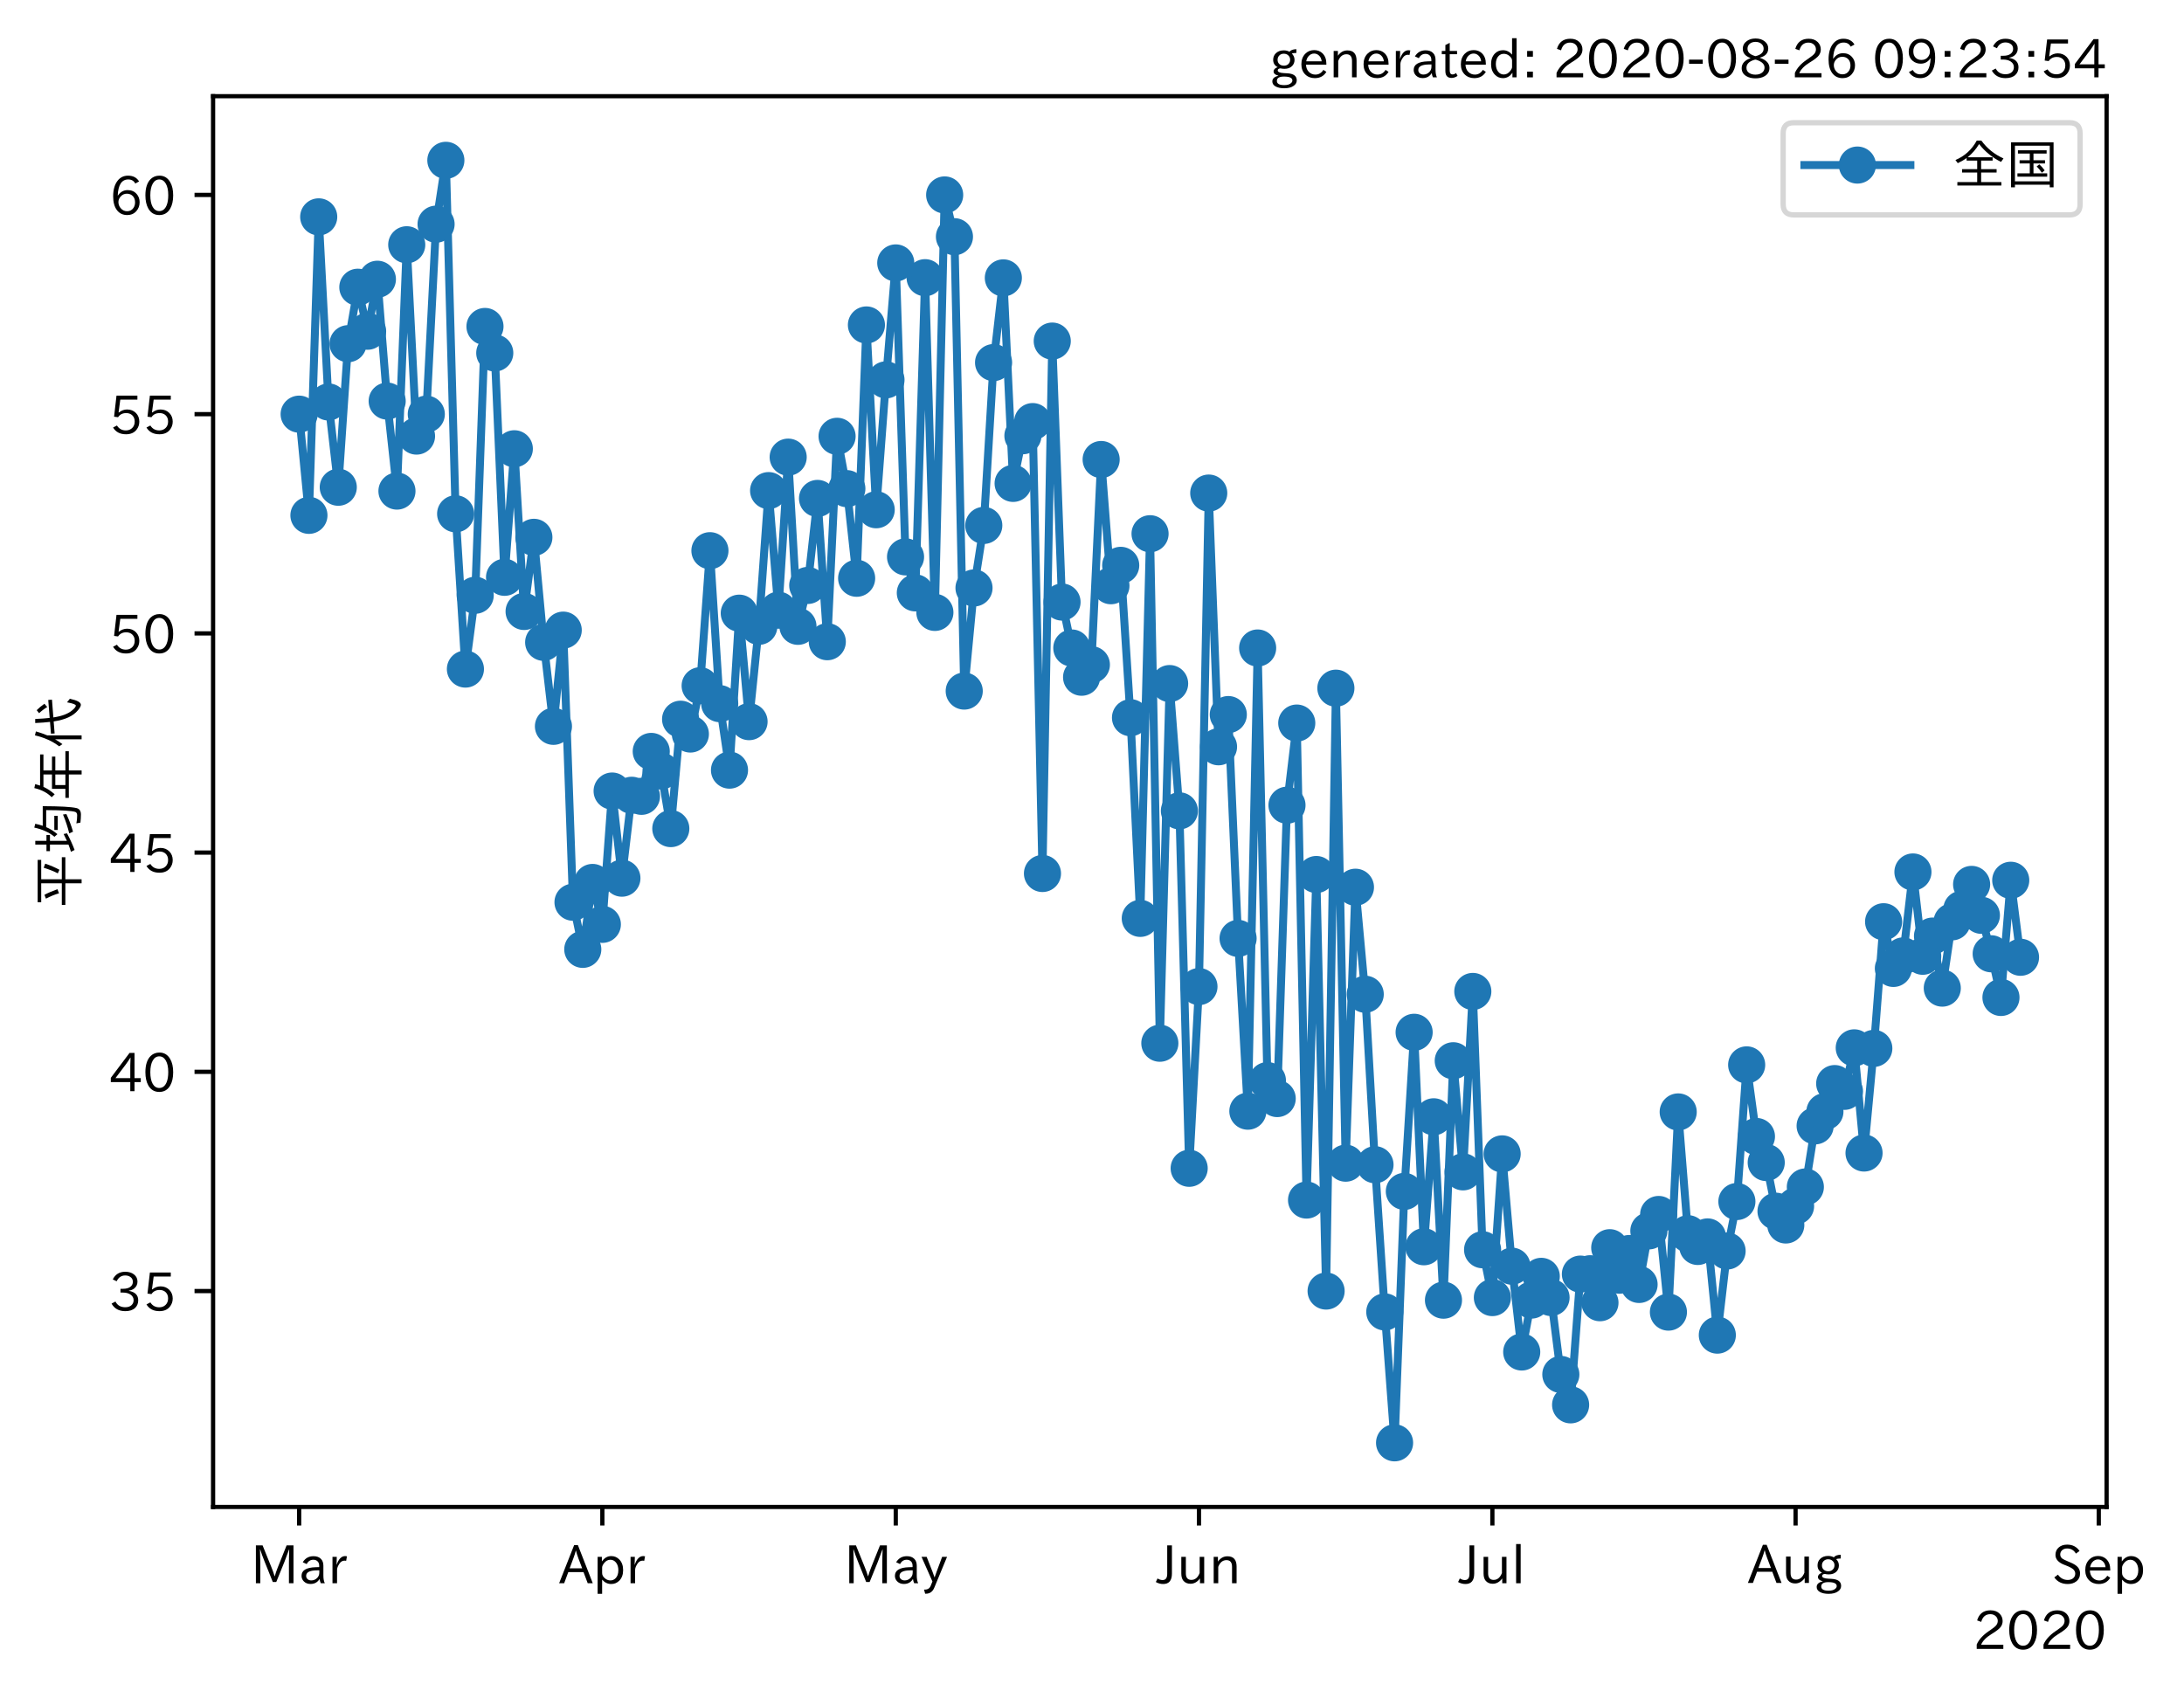 <?xml version="1.0" encoding="utf-8" standalone="no"?>
<!DOCTYPE svg PUBLIC "-//W3C//DTD SVG 1.1//EN"
  "http://www.w3.org/Graphics/SVG/1.1/DTD/svg11.dtd">
<!-- Created with matplotlib (https://matplotlib.org/) -->
<svg height="320.24pt" version="1.1" viewBox="0 0 411.907 320.24" width="411.907pt" xmlns="http://www.w3.org/2000/svg" xmlns:xlink="http://www.w3.org/1999/xlink">
 <defs>
  <style type="text/css">*{stroke-linecap:butt;stroke-linejoin:round;}</style>
 </defs>
 <g id="figure_1">
  <g id="patch_1">
   <path d="M 0 320.24 
L 411.907 320.24 
L 411.907 0 
L 0 0 
z
" style="fill:#ffffff;"/>
  </g>
  <g id="axes_1">
   <g id="patch_2">
    <path d="M 40.188 284.259 
L 397.308 284.259 
L 397.308 18.147 
L 40.188 18.147 
z
" style="fill:#ffffff;"/>
   </g>
   <g id="matplotlib.axis_1">
    <g id="xtick_1">
     <g id="line2d_1">
      <defs>
       <path d="M 0 0 
L 0 3.5 
" id="mf3ee71d06f" style="stroke:#000000;stroke-width:0.8;"/>
      </defs>
      <g>
       <use style="stroke:#000000;stroke-width:0.8;" x="56.42" xlink:href="#mf3ee71d06f" y="284.259"/>
      </g>
     </g>
     <g id="text_1">
      <!-- Mar -->
      <g transform="translate(47.311 298.749)scale(0.1 -0.1)">
       <defs>
        <path d="M 80.422 0.984 
L 71.828 0.984 
L 71.828 39.594 
Q 71.828 51.266 72.406 64.594 
L 72.016 64.594 
Q 68.062 53.266 63.531 41.797 
L 47.906 3.266 
L 41.406 3.266 
L 25.641 42.578 
Q 20.75 54.781 17.625 64.703 
L 17.234 64.703 
Q 17.828 48.922 17.828 39.891 
L 17.828 0.984 
L 9.516 0.984 
L 9.516 72.406 
L 22.125 72.406 
L 39.109 30.375 
Q 42.141 23 44.828 14.156 
L 45.125 14.156 
Q 47.312 22.125 50.531 30.172 
L 67.438 72.406 
L 80.422 72.406 
z
" id="IPAexGothic-77"/>
        <path d="M 49.312 0.984 
L 41.75 0.984 
Q 39.984 4.734 39.547 8.688 
L 39.203 8.688 
Q 33.547 -0.391 22.312 -0.391 
Q 14.594 -0.391 9.719 4.5 
Q 5.422 8.797 5.422 14.984 
Q 5.422 30.422 32.031 31.203 
L 38.719 31.391 
L 38.719 33.984 
Q 38.719 39.203 35.75 42.188 
Q 32.625 45.312 27.734 45.312 
Q 19.344 45.312 15.141 37.156 
L 7.719 40.578 
Q 14.656 52 27.938 52 
Q 37.109 52 42.047 46.875 
Q 46.625 42.281 46.625 33.891 
L 46.625 15.578 
Q 46.625 6.25 49.312 0.984 
z
M 38.922 25.391 
L 33.453 25.297 
Q 14.109 24.859 14.109 14.891 
Q 14.109 11.375 16.406 9.078 
Q 19.234 6.297 23.828 6.297 
Q 30.219 6.297 34.906 10.984 
Q 38.922 15.141 38.922 21 
z
" id="IPAexGothic-97"/>
        <path d="M 36.078 51.812 
L 34.578 43.266 
Q 32.906 43.609 31.594 43.609 
Q 25.828 43.609 22.078 38.188 
Q 17.391 31.344 17.391 26.172 
L 17.391 0.984 
L 8.797 0.984 
L 8.797 50.781 
L 16.891 50.781 
L 16.5 35.984 
L 16.703 35.984 
Q 22.219 52.203 32.766 52.203 
Q 34.469 52.203 36.078 51.812 
z
" id="IPAexGothic-114"/>
       </defs>
       <use xlink:href="#IPAexGothic-77"/>
       <use x="90.186" xlink:href="#IPAexGothic-97"/>
       <use x="145.166" xlink:href="#IPAexGothic-114"/>
      </g>
     </g>
    </g>
    <g id="xtick_2">
     <g id="line2d_2">
      <g>
       <use style="stroke:#000000;stroke-width:0.8;" x="113.604" xlink:href="#mf3ee71d06f" y="284.259"/>
      </g>
     </g>
     <g id="text_2">
      <!-- Apr -->
      <g transform="translate(105.462 298.749)scale(0.1 -0.1)">
       <defs>
        <path d="M 63.375 0.984 
L 53.812 0.984 
L 45.906 22.016 
L 17.188 22.016 
L 9.422 0.984 
L -0.094 0.984 
L 28.219 72.906 
L 35.297 72.906 
z
M 43.406 29.109 
L 36.188 48.094 
Q 33.203 56.062 31.688 62.5 
L 31.391 62.5 
Q 29.641 55.672 26.812 48.094 
L 19.734 29.109 
z
" id="IPAexGothic-65"/>
        <path d="M 16.797 42 
Q 23.828 52.203 34.469 52.203 
Q 43.266 52.203 49.562 45.906 
Q 56.891 38.578 56.891 25.688 
Q 56.891 13.141 49.656 5.812 
Q 43.359 -0.484 34.375 -0.484 
Q 24.516 -0.484 17.281 7.766 
L 17.281 -19 
L 8.797 -19 
L 8.797 50.781 
L 16.797 50.781 
z
M 17.281 30.469 
L 17.281 20.172 
Q 17.281 14.016 23.688 9.375 
Q 27.984 6.297 32.906 6.297 
Q 38.578 6.297 42.578 10.297 
Q 47.906 15.578 47.906 25.484 
Q 47.906 34.375 43.5 39.984 
Q 39.109 45.312 32.812 45.312 
Q 25.875 45.312 20.906 38.812 
Q 17.281 34.125 17.281 30.469 
z
" id="IPAexGothic-112"/>
       </defs>
       <use xlink:href="#IPAexGothic-65"/>
       <use x="63.721" xlink:href="#IPAexGothic-112"/>
       <use x="125.83" xlink:href="#IPAexGothic-114"/>
      </g>
     </g>
    </g>
    <g id="xtick_3">
     <g id="line2d_3">
      <g>
       <use style="stroke:#000000;stroke-width:0.8;" x="168.943" xlink:href="#mf3ee71d06f" y="284.259"/>
      </g>
     </g>
     <g id="text_3">
      <!-- May -->
      <g transform="translate(159.223 298.749)scale(0.1 -0.1)">
       <defs>
        <path d="M 48.781 50.781 
L 24.609 -7.625 
Q 19.969 -18.797 8.594 -18.797 
L 7.469 -18.797 
L 5.375 -10.984 
L 6.984 -10.984 
Q 15.141 -10.984 17.969 -3.719 
L 21.188 4.297 
L 0.594 50.781 
L 10.297 50.781 
L 21.297 22.797 
Q 23.875 16.016 25.094 12.203 
L 25.391 12.203 
Q 27.344 18.266 29.109 22.797 
L 39.5 50.781 
z
" id="IPAexGothic-121"/>
       </defs>
       <use xlink:href="#IPAexGothic-77"/>
       <use x="90.186" xlink:href="#IPAexGothic-97"/>
       <use x="145.166" xlink:href="#IPAexGothic-121"/>
      </g>
     </g>
    </g>
    <g id="xtick_4">
     <g id="line2d_4">
      <g>
       <use style="stroke:#000000;stroke-width:0.8;" x="226.126" xlink:href="#mf3ee71d06f" y="284.259"/>
      </g>
     </g>
     <g id="text_4">
      <!-- Jun -->
      <g transform="translate(218.186 298.749)scale(0.1 -0.1)">
       <defs>
        <path d="M 28.422 72.406 
L 28.422 19.281 
Q 28.422 -0.484 11.922 -0.484 
Q 4.734 -0.484 -1.953 3.266 
L 1.312 10.062 
Q 5.906 6.984 10.844 6.984 
Q 19.531 6.984 19.531 18.797 
L 19.531 72.406 
z
" id="IPAexGothic-74"/>
        <path d="M 51.312 0.984 
L 43.312 0.984 
L 43.312 10.062 
Q 35.938 0 25.391 0 
Q 16.75 0 11.922 5.859 
Q 8.109 10.594 8.109 19.391 
L 8.109 50.781 
L 16.703 50.781 
L 16.703 19.672 
Q 16.703 7.281 27.094 7.281 
Q 37.594 7.281 42.719 20.172 
L 42.719 50.781 
L 51.312 50.781 
z
" id="IPAexGothic-117"/>
        <path d="M 52 0.984 
L 43.406 0.984 
L 43.406 31.891 
Q 43.406 44.578 32.906 44.578 
Q 22.312 44.578 17.391 31.891 
L 17.391 0.984 
L 8.797 0.984 
L 8.797 50.781 
L 16.797 50.781 
L 16.797 41.797 
Q 23.828 51.812 34.719 51.812 
Q 52 51.812 52 32.375 
z
" id="IPAexGothic-110"/>
       </defs>
       <use xlink:href="#IPAexGothic-74"/>
       <use x="37.988" xlink:href="#IPAexGothic-117"/>
       <use x="98.389" xlink:href="#IPAexGothic-110"/>
      </g>
     </g>
    </g>
    <g id="xtick_5">
     <g id="line2d_5">
      <g>
       <use style="stroke:#000000;stroke-width:0.8;" x="281.465" xlink:href="#mf3ee71d06f" y="284.259"/>
      </g>
     </g>
     <g id="text_5">
      <!-- Jul -->
      <g transform="translate(275.195 298.749)scale(0.1 -0.1)">
       <defs>
        <path d="M 17.672 0.984 
L 9.078 0.984 
L 9.078 74.906 
L 17.672 74.906 
z
" id="IPAexGothic-108"/>
       </defs>
       <use xlink:href="#IPAexGothic-74"/>
       <use x="37.988" xlink:href="#IPAexGothic-117"/>
       <use x="98.389" xlink:href="#IPAexGothic-108"/>
      </g>
     </g>
    </g>
    <g id="xtick_6">
     <g id="line2d_6">
      <g>
       <use style="stroke:#000000;stroke-width:0.8;" x="338.648" xlink:href="#mf3ee71d06f" y="284.259"/>
      </g>
     </g>
     <g id="text_6">
      <!-- Aug -->
      <g transform="translate(329.666 298.691)scale(0.1 -0.1)">
       <defs>
        <path d="M 20.797 17.969 
Q 15.719 17.531 15.719 14.062 
Q 15.719 9.578 27.547 8.984 
L 33.297 8.688 
Q 51.609 7.766 51.609 -4.594 
Q 51.609 -10.938 45.703 -14.984 
Q 39.359 -19.578 28.031 -19.578 
Q 17.781 -19.578 11.531 -16.062 
Q 5.516 -12.641 5.516 -6.688 
Q 5.516 1.312 16.797 3.859 
L 16.797 4.203 
Q 7.906 6.453 7.906 12.156 
Q 7.906 17.438 15.531 20.266 
Q 7.125 24.609 7.125 34.078 
Q 7.125 41.406 12.016 46.297 
Q 17.625 51.906 27.156 51.906 
Q 33.203 51.906 37.844 49.266 
Q 41.406 53.953 50.922 54.109 
L 50.922 47.078 
Q 44.344 46.922 42.234 45.906 
Q 47.406 40.828 47.406 33.891 
Q 47.406 27 42.719 22.266 
Q 37.5 17.094 28.328 17.094 
Q 24.422 17.094 20.797 17.969 
z
M 27.094 45.609 
Q 22.016 45.609 18.703 42.281 
Q 15.438 39.016 15.438 34.078 
Q 15.438 29.25 18.5 26.312 
Q 21.828 23 27.438 23 
Q 32.719 23 35.891 26.219 
Q 39.109 29.391 39.109 34.422 
Q 39.109 39.016 35.891 42.188 
Q 32.516 45.609 27.094 45.609 
z
M 27.391 2.484 
Q 14.109 2.484 14.109 -5.719 
Q 14.109 -13.672 28.125 -13.672 
Q 37.156 -13.672 41.219 -9.469 
Q 43.312 -7.516 43.312 -4.891 
Q 43.312 2.484 27.391 2.484 
z
" id="IPAexGothic-103"/>
       </defs>
       <use xlink:href="#IPAexGothic-65"/>
       <use x="63.721" xlink:href="#IPAexGothic-117"/>
       <use x="124.121" xlink:href="#IPAexGothic-103"/>
      </g>
     </g>
    </g>
    <g id="xtick_7">
     <g id="line2d_7">
      <g>
       <use style="stroke:#000000;stroke-width:0.8;" x="395.832" xlink:href="#mf3ee71d06f" y="284.259"/>
      </g>
     </g>
     <g id="text_7">
      <!-- Sep -->
      <g transform="translate(386.957 298.749)scale(0.1 -0.1)">
       <defs>
        <path d="M 45.609 56.891 
Q 40.047 66.547 28.953 66.547 
Q 22.703 66.547 18.953 62.641 
Q 16.062 59.422 16.062 55.219 
Q 16.062 50.594 19.781 47.609 
Q 22.562 45.516 31 42 
L 34.375 40.578 
Q 45.703 36.031 49.859 30.516 
Q 53.469 25.688 53.469 19.672 
Q 53.469 10.062 46.391 4.5 
Q 39.984 -0.484 30.172 -0.484 
Q 13.766 -0.484 4.891 11.969 
L 11.766 17.188 
Q 18.797 7.172 30.281 7.172 
Q 35.75 7.172 39.594 9.766 
Q 44.391 13.234 44.391 19 
Q 44.391 23.484 40.875 27 
Q 37.109 30.609 27 34.469 
L 24.078 35.594 
Q 7.078 42.094 7.078 54.391 
Q 7.078 62.594 12.594 67.922 
Q 18.797 73.828 29.109 73.828 
Q 44.391 73.828 52.484 61.812 
z
" id="IPAexGothic-83"/>
        <path d="M 13.484 24.906 
Q 13.922 16.266 18.891 11.281 
Q 23.969 6.203 31.203 6.203 
Q 40.719 6.203 46.297 15.094 
L 51.906 11.375 
Q 44.828 -0.484 30.172 -0.484 
Q 19.094 -0.484 11.969 6.594 
Q 4.781 13.812 4.781 25.641 
Q 4.781 38.188 12.312 45.703 
Q 19 52.391 29 52.391 
Q 38.422 52.391 44.781 46.188 
Q 51.906 38.969 51.906 26.906 
L 51.906 24.906 
z
M 43.062 31.203 
Q 42.328 37.984 38.281 41.891 
Q 34.281 45.906 28.812 45.906 
Q 22.469 45.906 17.969 40.484 
Q 14.891 36.812 13.969 31.203 
z
" id="IPAexGothic-101"/>
       </defs>
       <use xlink:href="#IPAexGothic-83"/>
       <use x="58.496" xlink:href="#IPAexGothic-101"/>
       <use x="115.381" xlink:href="#IPAexGothic-112"/>
      </g>
     </g>
    </g>
    <g id="text_8">
     <!-- 2020 -->
     <g transform="translate(372.114 311.14)scale(0.1 -0.1)">
      <defs>
       <path d="M 57.172 0.984 
L 6.984 0.984 
L 6.984 9.281 
Q 12.891 23.047 29.594 34.422 
L 32.375 36.281 
Q 40.922 42.141 43.609 45.406 
Q 46.688 49.266 46.688 53.812 
Q 46.688 58.938 43.062 62.547 
Q 39.062 66.547 32.562 66.547 
Q 19.531 66.547 15.484 52 
L 7.766 54.781 
Q 13.328 73.828 33.062 73.828 
Q 43.844 73.828 50.25 67.438 
Q 55.859 61.672 55.859 53.516 
Q 55.859 47.469 52.25 42.531 
Q 48.922 37.75 36.969 30.281 
L 34.859 29 
Q 19.625 19.578 15.281 8.891 
L 57.172 8.891 
z
" id="IPAexGothic-50"/>
       <path d="M 31.844 73.828 
Q 45.016 73.828 52.094 61.625 
Q 57.719 51.953 57.719 36.625 
Q 57.719 21.438 52.094 11.578 
Q 45.125 -0.484 31.5 -0.484 
Q 17.922 -0.484 10.938 11.578 
Q 5.328 21.438 5.328 36.719 
Q 5.328 58.016 15.625 67.719 
Q 22.172 73.828 31.844 73.828 
z
M 31.5 66.656 
Q 23.688 66.656 19.188 58.734 
Q 14.594 50.734 14.594 36.625 
Q 14.594 22.75 19.094 14.797 
Q 23.641 6.984 31.5 6.984 
Q 40.922 6.984 45.453 18.016 
Q 48.438 25.344 48.438 37.109 
Q 48.438 50.875 43.844 58.734 
Q 39.203 66.656 31.5 66.656 
z
" id="IPAexGothic-48"/>
      </defs>
      <use xlink:href="#IPAexGothic-50"/>
      <use x="62.988" xlink:href="#IPAexGothic-48"/>
      <use x="125.977" xlink:href="#IPAexGothic-50"/>
      <use x="188.965" xlink:href="#IPAexGothic-48"/>
     </g>
    </g>
   </g>
   <g id="matplotlib.axis_2">
    <g id="ytick_1">
     <g id="line2d_8">
      <defs>
       <path d="M 0 0 
L -3.5 0 
" id="mb59b0c8eb6" style="stroke:#000000;stroke-width:0.8;"/>
      </defs>
      <g>
       <use style="stroke:#000000;stroke-width:0.8;" x="40.188" xlink:href="#mb59b0c8eb6" y="243.534"/>
      </g>
     </g>
     <g id="text_9">
      <!-- 35 -->
      <g transform="translate(20.591 247.279)scale(0.1 -0.1)">
       <defs>
        <path d="M 37.203 37.797 
Q 54.781 34.625 54.781 19.969 
Q 54.781 11.188 48.875 5.562 
Q 42.328 -0.484 30.375 -0.484 
Q 12.453 -0.484 4.5 13.766 
L 11.812 17.672 
Q 17.328 6.891 30.281 6.891 
Q 37.891 6.891 42.094 10.797 
Q 46.094 14.5 46.094 20.172 
Q 46.094 26.859 40.094 30.906 
Q 34.625 34.578 25.688 34.578 
L 21.297 34.578 
L 21.297 41.703 
L 25.875 41.703 
Q 34.859 41.703 39.594 45.125 
Q 44.672 48.734 44.672 54.828 
Q 44.672 61.469 38.969 64.656 
Q 35.297 66.844 30.172 66.844 
Q 19.344 66.844 14.109 55.906 
L 6.781 59.422 
Q 14.016 73.828 30.281 73.828 
Q 40.578 73.828 46.969 68.656 
Q 53.375 63.578 53.375 55.219 
Q 53.375 47.312 47.172 42.281 
Q 43.172 39.062 37.203 38.188 
z
" id="IPAexGothic-51"/>
        <path d="M 18.406 40.672 
Q 25.531 46.297 33.938 46.297 
Q 44 46.297 50.641 39.5 
Q 56.844 33.016 56.844 23.391 
Q 56.844 14.656 51.516 8.016 
Q 44.828 -0.484 31.734 -0.484 
Q 14.984 -0.484 7.328 12.25 
L 14.656 16.062 
Q 20.453 6.781 31.453 6.781 
Q 38.531 6.781 43.266 11.188 
Q 48.141 15.828 48.141 23.484 
Q 48.141 30.719 43.844 35.016 
Q 39.359 39.5 32.125 39.5 
Q 21.969 39.5 16.75 31.688 
L 9.234 32.672 
L 13.812 72.406 
L 53.219 72.406 
L 53.219 64.891 
L 20.953 64.891 
L 17.719 40.672 
z
" id="IPAexGothic-53"/>
       </defs>
       <use xlink:href="#IPAexGothic-51"/>
       <use x="62.988" xlink:href="#IPAexGothic-53"/>
      </g>
     </g>
    </g>
    <g id="ytick_2">
     <g id="line2d_9">
      <g>
       <use style="stroke:#000000;stroke-width:0.8;" x="40.188" xlink:href="#mb59b0c8eb6" y="202.182"/>
      </g>
     </g>
     <g id="text_10">
      <!-- 40 -->
      <g transform="translate(20.591 205.927)scale(0.1 -0.1)">
       <defs>
        <path d="M 59.578 18.109 
L 47.797 18.109 
L 47.797 0.984 
L 39.797 0.984 
L 39.797 18.109 
L 3.078 18.109 
L 3.078 26.125 
L 38.375 73.094 
L 47.797 73.094 
L 47.797 25.531 
L 59.578 25.531 
z
M 40.281 64.203 
L 39.984 64.203 
Q 35.594 57.125 31.297 51.312 
L 11.859 25.531 
L 39.797 25.531 
L 39.797 49.125 
Q 39.797 54.391 40.281 64.203 
z
" id="IPAexGothic-52"/>
       </defs>
       <use xlink:href="#IPAexGothic-52"/>
       <use x="62.988" xlink:href="#IPAexGothic-48"/>
      </g>
     </g>
    </g>
    <g id="ytick_3">
     <g id="line2d_10">
      <g>
       <use style="stroke:#000000;stroke-width:0.8;" x="40.188" xlink:href="#mb59b0c8eb6" y="160.829"/>
      </g>
     </g>
     <g id="text_11">
      <!-- 45 -->
      <g transform="translate(20.591 164.575)scale(0.1 -0.1)">
       <use xlink:href="#IPAexGothic-52"/>
       <use x="62.988" xlink:href="#IPAexGothic-53"/>
      </g>
     </g>
    </g>
    <g id="ytick_4">
     <g id="line2d_11">
      <g>
       <use style="stroke:#000000;stroke-width:0.8;" x="40.188" xlink:href="#mb59b0c8eb6" y="119.477"/>
      </g>
     </g>
     <g id="text_12">
      <!-- 50 -->
      <g transform="translate(20.591 123.222)scale(0.1 -0.1)">
       <use xlink:href="#IPAexGothic-53"/>
       <use x="62.988" xlink:href="#IPAexGothic-48"/>
      </g>
     </g>
    </g>
    <g id="ytick_5">
     <g id="line2d_12">
      <g>
       <use style="stroke:#000000;stroke-width:0.8;" x="40.188" xlink:href="#mb59b0c8eb6" y="78.124"/>
      </g>
     </g>
     <g id="text_13">
      <!-- 55 -->
      <g transform="translate(20.591 81.87)scale(0.1 -0.1)">
       <use xlink:href="#IPAexGothic-53"/>
       <use x="62.988" xlink:href="#IPAexGothic-53"/>
      </g>
     </g>
    </g>
    <g id="ytick_6">
     <g id="line2d_13">
      <g>
       <use style="stroke:#000000;stroke-width:0.8;" x="40.188" xlink:href="#mb59b0c8eb6" y="36.772"/>
      </g>
     </g>
     <g id="text_14">
      <!-- 60 -->
      <g transform="translate(20.591 40.517)scale(0.1 -0.1)">
       <defs>
        <path d="M 16.5 36.375 
Q 23.578 46.578 34.906 46.578 
Q 45.406 46.578 51.812 39.266 
Q 57.422 32.906 57.422 23.781 
Q 57.422 13.812 51.125 6.781 
Q 44.578 -0.484 34.031 -0.484 
Q 21.484 -0.484 14.406 9.078 
Q 7.516 18.406 7.516 34.812 
Q 7.516 53.516 15.828 64.203 
Q 23.344 73.828 35.5 73.828 
Q 49.859 73.828 56.391 62.891 
L 49.219 58.984 
Q 45.219 66.656 35.938 66.656 
Q 17.484 66.656 16.109 36.375 
z
M 33.453 39.797 
Q 26.312 39.797 21.625 34.469 
Q 17.438 29.688 17.438 24.078 
Q 17.438 18.062 21.141 13.188 
Q 26.125 6.688 33.734 6.688 
Q 41.703 6.688 45.953 13.188 
Q 48.828 17.625 48.828 23.484 
Q 48.828 30.375 45.016 34.812 
Q 40.625 39.797 33.453 39.797 
z
" id="IPAexGothic-54"/>
       </defs>
       <use xlink:href="#IPAexGothic-54"/>
       <use x="62.988" xlink:href="#IPAexGothic-48"/>
      </g>
     </g>
    </g>
    <g id="text_15">
     <!-- 平均年代 -->
     <g transform="translate(14.691 171.203)rotate(-90)scale(0.1 -0.1)">
      <defs>
       <path d="M 53.469 69.188 
L 53.469 30.328 
L 95.062 30.328 
L 95.062 23.641 
L 53.469 23.641 
L 53.469 -6.984 
L 45.844 -6.984 
L 45.844 23.641 
L 5.031 23.641 
L 5.031 30.328 
L 45.844 30.328 
L 45.844 69.188 
L 10.016 69.188 
L 10.016 75.875 
L 90.047 75.875 
L 90.047 69.188 
z
M 27 35.594 
Q 23.25 48.344 16.891 60.297 
L 24.125 63.094 
Q 29.297 53.469 34.719 38.625 
z
M 64.594 37.891 
Q 70.453 49.031 75.203 64.5 
L 82.906 61.625 
Q 77.875 46.969 71.391 34.812 
z
" id="IPAexGothic-24179"/>
       <path d="M 18.844 59.281 
L 18.844 80.375 
L 25.922 80.375 
L 25.922 59.281 
L 37.016 59.281 
L 37.016 52.688 
L 25.922 52.688 
L 25.922 20.703 
Q 32.469 23.641 38.812 26.906 
L 40.094 20.516 
Q 24.312 12.109 8.734 6.203 
L 5.219 13.094 
Q 12.547 15.234 18.844 17.781 
L 18.844 52.688 
L 6.453 52.688 
L 6.453 59.281 
z
M 54.297 66.312 
L 91.312 66.312 
Q 91.156 17.672 87.797 2.875 
Q 85.844 -5.719 75.594 -5.719 
Q 68.266 -5.719 60.297 -4.781 
L 58.891 2.875 
Q 66.266 1.375 73.922 1.375 
Q 79.047 1.375 80.422 4.781 
Q 83.734 14.359 83.891 59.812 
L 51.812 59.812 
Q 47.078 48.734 38.531 38.625 
L 33.594 44.188 
Q 46 59.188 50.922 82.234 
L 58.109 80.422 
Q 56.547 72.859 54.297 66.312 
z
M 46.484 44.484 
L 73.094 44.484 
L 73.094 37.984 
L 46.484 37.984 
z
M 39.984 16.312 
Q 58.547 20.906 75.594 28.078 
L 76.422 21.688 
Q 59.859 13.922 43.219 9.188 
z
" id="IPAexGothic-22343"/>
       <path d="M 27.688 64.984 
Q 22.562 53.469 13.672 43.797 
L 8.25 49.469 
Q 20.656 61.578 25.484 82.172 
L 32.953 80.562 
Q 31.156 74.359 30.172 71.297 
L 88.969 71.297 
L 88.969 64.984 
L 58.688 64.984 
L 58.688 48.875 
L 84.906 48.875 
L 84.906 42.578 
L 58.688 42.578 
L 58.688 23.578 
L 94.969 23.578 
L 94.969 17.094 
L 58.688 17.094 
L 58.688 -7.031 
L 51.172 -7.031 
L 51.172 17.094 
L 6.984 17.094 
L 6.984 23.578 
L 23.969 23.578 
L 23.969 48.875 
L 51.172 48.875 
L 51.172 64.984 
z
M 51.172 42.578 
L 31.156 42.578 
L 31.156 23.578 
L 51.172 23.578 
z
" id="IPAexGothic-24180"/>
       <path d="M 24.812 57.625 
L 24.812 -6.984 
L 17.484 -6.984 
L 17.484 43.016 
Q 14.016 36.812 8.297 29.203 
L 4.203 35.297 
Q 18.562 54 24.906 81 
L 32.328 79.203 
Q 28.859 67.047 24.812 57.625 
z
M 51.219 45.703 
L 28.516 43.891 
L 28.078 50.781 
L 50.297 52.594 
Q 48.922 63.875 48.188 80.516 
L 55.812 80.516 
Q 56.594 63.094 57.812 53.219 
L 91.703 55.906 
L 92.188 48.875 
L 58.688 46.297 
Q 58.734 46.188 58.797 45.906 
Q 58.844 45.562 58.891 45.406 
Q 62.359 21.969 72.406 10.406 
Q 77.984 3.906 81 3.906 
Q 84.234 3.906 87.203 20.516 
L 93.891 15.188 
Q 89.547 -5.609 82.516 -5.609 
Q 78.766 -5.609 72.016 0.094 
Q 56.109 13.281 51.312 44.828 
Q 51.219 45.125 51.219 45.703 
z
M 78.328 57.812 
Q 73.531 65.922 66.703 73.188 
L 72.406 77.688 
Q 78.906 71.188 84.516 63.094 
z
" id="IPAexGothic-20195"/>
      </defs>
      <use xlink:href="#IPAexGothic-24179"/>
      <use x="100" xlink:href="#IPAexGothic-22343"/>
      <use x="200" xlink:href="#IPAexGothic-24180"/>
      <use x="300" xlink:href="#IPAexGothic-20195"/>
     </g>
    </g>
   </g>
   <g id="line2d_14">
    <path clip-path="url(#pddd93b50fe)" d="M 56.42 78.124 
L 58.265 97.21 
L 60.109 40.907 
L 61.954 75.827 
L 63.799 91.909 
L 65.643 64.833 
L 67.488 54.183 
L 69.333 62.478 
L 71.177 52.677 
L 73.022 75.656 
L 74.867 92.634 
L 76.711 46.17 
L 78.556 82.26 
L 80.4 78.124 
L 82.245 42.286 
L 84.09 30.243 
L 85.934 96.921 
L 87.779 126.209 
L 89.624 112.285 
L 91.468 61.583 
L 93.313 66.584 
L 95.157 108.898 
L 97.002 84.654 
L 98.847 115.342 
L 100.691 101.356 
L 102.536 121.165 
L 104.381 137.01 
L 106.225 118.866 
L 108.07 170.192 
L 109.914 179.081 
L 111.759 166.46 
L 113.604 174.363 
L 115.448 149.217 
L 117.293 165.652 
L 119.138 150.014 
L 120.982 150.212 
L 122.827 141.743 
L 124.671 145.442 
L 126.516 156.302 
L 128.361 135.669 
L 130.205 138.462 
L 132.05 129.351 
L 133.895 103.879 
L 135.739 132.731 
L 137.584 145.272 
L 139.428 115.665 
L 141.273 136.127 
L 143.118 118.148 
L 144.962 92.546 
L 146.807 115.104 
L 148.652 86.233 
L 150.496 118.143 
L 152.341 110.434 
L 154.186 94.021 
L 156.03 121.047 
L 157.875 82.301 
L 159.719 92.176 
L 161.564 109.078 
L 163.409 61.298 
L 165.253 96.155 
L 167.098 71.656 
L 168.943 49.596 
L 170.787 105.045 
L 172.632 111.836 
L 174.476 52.382 
L 176.321 115.521 
L 178.166 36.772 
L 180.01 44.649 
L 181.855 130.359 
L 183.7 110.908 
L 185.544 99.109 
L 187.389 68.394 
L 189.233 52.419 
L 191.078 91.183 
L 192.923 82.192 
L 194.767 79.526 
L 196.612 164.768 
L 198.457 64.34 
L 200.301 113.569 
L 202.146 122.234 
L 203.99 127.747 
L 205.835 125.384 
L 207.68 86.68 
L 209.524 110.487 
L 211.369 106.643 
L 213.214 135.382 
L 215.058 173.235 
L 216.903 100.68 
L 218.748 196.788 
L 220.592 128.943 
L 222.437 152.953 
L 224.281 220.377 
L 226.126 186.1 
L 227.971 93.011 
L 229.815 140.866 
L 231.66 134.792 
L 233.505 177.011 
L 235.349 209.604 
L 237.194 122.234 
L 239.038 203.836 
L 240.883 207.225 
L 242.728 151.888 
L 244.572 136.394 
L 246.417 226.369 
L 248.262 164.964 
L 250.106 243.534 
L 251.951 129.815 
L 253.795 219.412 
L 255.64 167.359 
L 257.485 187.549 
L 259.329 219.704 
L 261.174 247.472 
L 263.019 272.163 
L 264.863 224.737 
L 266.708 194.725 
L 268.552 235.18 
L 270.397 210.664 
L 272.242 245.257 
L 274.086 200.093 
L 275.931 221.051 
L 277.776 187.019 
L 279.62 235.743 
L 281.465 244.768 
L 283.309 217.662 
L 285.154 238.846 
L 286.999 255.03 
L 288.843 245.239 
L 290.688 240.762 
L 292.533 244.756 
L 294.377 259.266 
L 296.222 265.001 
L 298.067 240.338 
L 299.911 240.269 
L 301.756 245.736 
L 303.6 235.358 
L 305.445 240.545 
L 307.29 236.456 
L 309.134 242.291 
L 310.979 232.185 
L 312.824 229.091 
L 314.668 247.507 
L 316.513 209.748 
L 318.357 232.718 
L 320.202 235.122 
L 322.047 233.324 
L 323.891 251.848 
L 325.736 235.979 
L 327.581 226.647 
L 329.425 200.872 
L 331.27 214.38 
L 333.114 219.293 
L 334.959 228.48 
L 336.804 231.071 
L 340.493 223.902 
L 342.338 212.374 
L 344.182 209.688 
L 346.027 204.399 
L 347.871 205.862 
L 349.716 197.66 
L 351.561 217.496 
L 353.405 197.759 
L 355.25 173.87 
L 357.095 182.678 
L 358.939 180.321 
L 360.784 164.483 
L 362.628 180.383 
L 364.473 176.575 
L 366.318 186.391 
L 368.162 173.888 
L 370.007 171.507 
L 371.852 166.828 
L 373.696 172.658 
L 375.541 179.915 
L 377.386 188.153 
L 379.23 166.048 
L 381.075 180.572 
L 381.075 180.572 
" style="fill:none;stroke:#1f77b4;stroke-linecap:square;stroke-width:1.5;"/>
    <defs>
     <path d="M 0 3 
C 0.796 3 1.559 2.684 2.121 2.121 
C 2.684 1.559 3 0.796 3 0 
C 3 -0.796 2.684 -1.559 2.121 -2.121 
C 1.559 -2.684 0.796 -3 0 -3 
C -0.796 -3 -1.559 -2.684 -2.121 -2.121 
C -2.684 -1.559 -3 -0.796 -3 0 
C -3 0.796 -2.684 1.559 -2.121 2.121 
C -1.559 2.684 -0.796 3 0 3 
z
" id="m8b7357c228" style="stroke:#1f77b4;"/>
    </defs>
    <g clip-path="url(#pddd93b50fe)">
     <use style="fill:#1f77b4;stroke:#1f77b4;" x="56.42" xlink:href="#m8b7357c228" y="78.124"/>
     <use style="fill:#1f77b4;stroke:#1f77b4;" x="58.265" xlink:href="#m8b7357c228" y="97.21"/>
     <use style="fill:#1f77b4;stroke:#1f77b4;" x="60.109" xlink:href="#m8b7357c228" y="40.907"/>
     <use style="fill:#1f77b4;stroke:#1f77b4;" x="61.954" xlink:href="#m8b7357c228" y="75.827"/>
     <use style="fill:#1f77b4;stroke:#1f77b4;" x="63.799" xlink:href="#m8b7357c228" y="91.909"/>
     <use style="fill:#1f77b4;stroke:#1f77b4;" x="65.643" xlink:href="#m8b7357c228" y="64.833"/>
     <use style="fill:#1f77b4;stroke:#1f77b4;" x="67.488" xlink:href="#m8b7357c228" y="54.183"/>
     <use style="fill:#1f77b4;stroke:#1f77b4;" x="69.333" xlink:href="#m8b7357c228" y="62.478"/>
     <use style="fill:#1f77b4;stroke:#1f77b4;" x="71.177" xlink:href="#m8b7357c228" y="52.677"/>
     <use style="fill:#1f77b4;stroke:#1f77b4;" x="73.022" xlink:href="#m8b7357c228" y="75.656"/>
     <use style="fill:#1f77b4;stroke:#1f77b4;" x="74.867" xlink:href="#m8b7357c228" y="92.634"/>
     <use style="fill:#1f77b4;stroke:#1f77b4;" x="76.711" xlink:href="#m8b7357c228" y="46.17"/>
     <use style="fill:#1f77b4;stroke:#1f77b4;" x="78.556" xlink:href="#m8b7357c228" y="82.26"/>
     <use style="fill:#1f77b4;stroke:#1f77b4;" x="80.4" xlink:href="#m8b7357c228" y="78.124"/>
     <use style="fill:#1f77b4;stroke:#1f77b4;" x="82.245" xlink:href="#m8b7357c228" y="42.286"/>
     <use style="fill:#1f77b4;stroke:#1f77b4;" x="84.09" xlink:href="#m8b7357c228" y="30.243"/>
     <use style="fill:#1f77b4;stroke:#1f77b4;" x="85.934" xlink:href="#m8b7357c228" y="96.921"/>
     <use style="fill:#1f77b4;stroke:#1f77b4;" x="87.779" xlink:href="#m8b7357c228" y="126.209"/>
     <use style="fill:#1f77b4;stroke:#1f77b4;" x="89.624" xlink:href="#m8b7357c228" y="112.285"/>
     <use style="fill:#1f77b4;stroke:#1f77b4;" x="91.468" xlink:href="#m8b7357c228" y="61.583"/>
     <use style="fill:#1f77b4;stroke:#1f77b4;" x="93.313" xlink:href="#m8b7357c228" y="66.584"/>
     <use style="fill:#1f77b4;stroke:#1f77b4;" x="95.157" xlink:href="#m8b7357c228" y="108.898"/>
     <use style="fill:#1f77b4;stroke:#1f77b4;" x="97.002" xlink:href="#m8b7357c228" y="84.654"/>
     <use style="fill:#1f77b4;stroke:#1f77b4;" x="98.847" xlink:href="#m8b7357c228" y="115.342"/>
     <use style="fill:#1f77b4;stroke:#1f77b4;" x="100.691" xlink:href="#m8b7357c228" y="101.356"/>
     <use style="fill:#1f77b4;stroke:#1f77b4;" x="102.536" xlink:href="#m8b7357c228" y="121.165"/>
     <use style="fill:#1f77b4;stroke:#1f77b4;" x="104.381" xlink:href="#m8b7357c228" y="137.01"/>
     <use style="fill:#1f77b4;stroke:#1f77b4;" x="106.225" xlink:href="#m8b7357c228" y="118.866"/>
     <use style="fill:#1f77b4;stroke:#1f77b4;" x="108.07" xlink:href="#m8b7357c228" y="170.192"/>
     <use style="fill:#1f77b4;stroke:#1f77b4;" x="109.914" xlink:href="#m8b7357c228" y="179.081"/>
     <use style="fill:#1f77b4;stroke:#1f77b4;" x="111.759" xlink:href="#m8b7357c228" y="166.46"/>
     <use style="fill:#1f77b4;stroke:#1f77b4;" x="113.604" xlink:href="#m8b7357c228" y="174.363"/>
     <use style="fill:#1f77b4;stroke:#1f77b4;" x="115.448" xlink:href="#m8b7357c228" y="149.217"/>
     <use style="fill:#1f77b4;stroke:#1f77b4;" x="117.293" xlink:href="#m8b7357c228" y="165.652"/>
     <use style="fill:#1f77b4;stroke:#1f77b4;" x="119.138" xlink:href="#m8b7357c228" y="150.014"/>
     <use style="fill:#1f77b4;stroke:#1f77b4;" x="120.982" xlink:href="#m8b7357c228" y="150.212"/>
     <use style="fill:#1f77b4;stroke:#1f77b4;" x="122.827" xlink:href="#m8b7357c228" y="141.743"/>
     <use style="fill:#1f77b4;stroke:#1f77b4;" x="124.671" xlink:href="#m8b7357c228" y="145.442"/>
     <use style="fill:#1f77b4;stroke:#1f77b4;" x="126.516" xlink:href="#m8b7357c228" y="156.302"/>
     <use style="fill:#1f77b4;stroke:#1f77b4;" x="128.361" xlink:href="#m8b7357c228" y="135.669"/>
     <use style="fill:#1f77b4;stroke:#1f77b4;" x="130.205" xlink:href="#m8b7357c228" y="138.462"/>
     <use style="fill:#1f77b4;stroke:#1f77b4;" x="132.05" xlink:href="#m8b7357c228" y="129.351"/>
     <use style="fill:#1f77b4;stroke:#1f77b4;" x="133.895" xlink:href="#m8b7357c228" y="103.879"/>
     <use style="fill:#1f77b4;stroke:#1f77b4;" x="135.739" xlink:href="#m8b7357c228" y="132.731"/>
     <use style="fill:#1f77b4;stroke:#1f77b4;" x="137.584" xlink:href="#m8b7357c228" y="145.272"/>
     <use style="fill:#1f77b4;stroke:#1f77b4;" x="139.428" xlink:href="#m8b7357c228" y="115.665"/>
     <use style="fill:#1f77b4;stroke:#1f77b4;" x="141.273" xlink:href="#m8b7357c228" y="136.127"/>
     <use style="fill:#1f77b4;stroke:#1f77b4;" x="143.118" xlink:href="#m8b7357c228" y="118.148"/>
     <use style="fill:#1f77b4;stroke:#1f77b4;" x="144.962" xlink:href="#m8b7357c228" y="92.546"/>
     <use style="fill:#1f77b4;stroke:#1f77b4;" x="146.807" xlink:href="#m8b7357c228" y="115.104"/>
     <use style="fill:#1f77b4;stroke:#1f77b4;" x="148.652" xlink:href="#m8b7357c228" y="86.233"/>
     <use style="fill:#1f77b4;stroke:#1f77b4;" x="150.496" xlink:href="#m8b7357c228" y="118.143"/>
     <use style="fill:#1f77b4;stroke:#1f77b4;" x="152.341" xlink:href="#m8b7357c228" y="110.434"/>
     <use style="fill:#1f77b4;stroke:#1f77b4;" x="154.186" xlink:href="#m8b7357c228" y="94.021"/>
     <use style="fill:#1f77b4;stroke:#1f77b4;" x="156.03" xlink:href="#m8b7357c228" y="121.047"/>
     <use style="fill:#1f77b4;stroke:#1f77b4;" x="157.875" xlink:href="#m8b7357c228" y="82.301"/>
     <use style="fill:#1f77b4;stroke:#1f77b4;" x="159.719" xlink:href="#m8b7357c228" y="92.176"/>
     <use style="fill:#1f77b4;stroke:#1f77b4;" x="161.564" xlink:href="#m8b7357c228" y="109.078"/>
     <use style="fill:#1f77b4;stroke:#1f77b4;" x="163.409" xlink:href="#m8b7357c228" y="61.298"/>
     <use style="fill:#1f77b4;stroke:#1f77b4;" x="165.253" xlink:href="#m8b7357c228" y="96.155"/>
     <use style="fill:#1f77b4;stroke:#1f77b4;" x="167.098" xlink:href="#m8b7357c228" y="71.656"/>
     <use style="fill:#1f77b4;stroke:#1f77b4;" x="168.943" xlink:href="#m8b7357c228" y="49.596"/>
     <use style="fill:#1f77b4;stroke:#1f77b4;" x="170.787" xlink:href="#m8b7357c228" y="105.045"/>
     <use style="fill:#1f77b4;stroke:#1f77b4;" x="172.632" xlink:href="#m8b7357c228" y="111.836"/>
     <use style="fill:#1f77b4;stroke:#1f77b4;" x="174.476" xlink:href="#m8b7357c228" y="52.382"/>
     <use style="fill:#1f77b4;stroke:#1f77b4;" x="176.321" xlink:href="#m8b7357c228" y="115.521"/>
     <use style="fill:#1f77b4;stroke:#1f77b4;" x="178.166" xlink:href="#m8b7357c228" y="36.772"/>
     <use style="fill:#1f77b4;stroke:#1f77b4;" x="180.01" xlink:href="#m8b7357c228" y="44.649"/>
     <use style="fill:#1f77b4;stroke:#1f77b4;" x="181.855" xlink:href="#m8b7357c228" y="130.359"/>
     <use style="fill:#1f77b4;stroke:#1f77b4;" x="183.7" xlink:href="#m8b7357c228" y="110.908"/>
     <use style="fill:#1f77b4;stroke:#1f77b4;" x="185.544" xlink:href="#m8b7357c228" y="99.109"/>
     <use style="fill:#1f77b4;stroke:#1f77b4;" x="187.389" xlink:href="#m8b7357c228" y="68.394"/>
     <use style="fill:#1f77b4;stroke:#1f77b4;" x="189.233" xlink:href="#m8b7357c228" y="52.419"/>
     <use style="fill:#1f77b4;stroke:#1f77b4;" x="191.078" xlink:href="#m8b7357c228" y="91.183"/>
     <use style="fill:#1f77b4;stroke:#1f77b4;" x="192.923" xlink:href="#m8b7357c228" y="82.192"/>
     <use style="fill:#1f77b4;stroke:#1f77b4;" x="194.767" xlink:href="#m8b7357c228" y="79.526"/>
     <use style="fill:#1f77b4;stroke:#1f77b4;" x="196.612" xlink:href="#m8b7357c228" y="164.768"/>
     <use style="fill:#1f77b4;stroke:#1f77b4;" x="198.457" xlink:href="#m8b7357c228" y="64.34"/>
     <use style="fill:#1f77b4;stroke:#1f77b4;" x="200.301" xlink:href="#m8b7357c228" y="113.569"/>
     <use style="fill:#1f77b4;stroke:#1f77b4;" x="202.146" xlink:href="#m8b7357c228" y="122.234"/>
     <use style="fill:#1f77b4;stroke:#1f77b4;" x="203.99" xlink:href="#m8b7357c228" y="127.747"/>
     <use style="fill:#1f77b4;stroke:#1f77b4;" x="205.835" xlink:href="#m8b7357c228" y="125.384"/>
     <use style="fill:#1f77b4;stroke:#1f77b4;" x="207.68" xlink:href="#m8b7357c228" y="86.68"/>
     <use style="fill:#1f77b4;stroke:#1f77b4;" x="209.524" xlink:href="#m8b7357c228" y="110.487"/>
     <use style="fill:#1f77b4;stroke:#1f77b4;" x="211.369" xlink:href="#m8b7357c228" y="106.643"/>
     <use style="fill:#1f77b4;stroke:#1f77b4;" x="213.214" xlink:href="#m8b7357c228" y="135.382"/>
     <use style="fill:#1f77b4;stroke:#1f77b4;" x="215.058" xlink:href="#m8b7357c228" y="173.235"/>
     <use style="fill:#1f77b4;stroke:#1f77b4;" x="216.903" xlink:href="#m8b7357c228" y="100.68"/>
     <use style="fill:#1f77b4;stroke:#1f77b4;" x="218.748" xlink:href="#m8b7357c228" y="196.788"/>
     <use style="fill:#1f77b4;stroke:#1f77b4;" x="220.592" xlink:href="#m8b7357c228" y="128.943"/>
     <use style="fill:#1f77b4;stroke:#1f77b4;" x="222.437" xlink:href="#m8b7357c228" y="152.953"/>
     <use style="fill:#1f77b4;stroke:#1f77b4;" x="224.281" xlink:href="#m8b7357c228" y="220.377"/>
     <use style="fill:#1f77b4;stroke:#1f77b4;" x="226.126" xlink:href="#m8b7357c228" y="186.1"/>
     <use style="fill:#1f77b4;stroke:#1f77b4;" x="227.971" xlink:href="#m8b7357c228" y="93.011"/>
     <use style="fill:#1f77b4;stroke:#1f77b4;" x="229.815" xlink:href="#m8b7357c228" y="140.866"/>
     <use style="fill:#1f77b4;stroke:#1f77b4;" x="231.66" xlink:href="#m8b7357c228" y="134.792"/>
     <use style="fill:#1f77b4;stroke:#1f77b4;" x="233.505" xlink:href="#m8b7357c228" y="177.011"/>
     <use style="fill:#1f77b4;stroke:#1f77b4;" x="235.349" xlink:href="#m8b7357c228" y="209.604"/>
     <use style="fill:#1f77b4;stroke:#1f77b4;" x="237.194" xlink:href="#m8b7357c228" y="122.234"/>
     <use style="fill:#1f77b4;stroke:#1f77b4;" x="239.038" xlink:href="#m8b7357c228" y="203.836"/>
     <use style="fill:#1f77b4;stroke:#1f77b4;" x="240.883" xlink:href="#m8b7357c228" y="207.225"/>
     <use style="fill:#1f77b4;stroke:#1f77b4;" x="242.728" xlink:href="#m8b7357c228" y="151.888"/>
     <use style="fill:#1f77b4;stroke:#1f77b4;" x="244.572" xlink:href="#m8b7357c228" y="136.394"/>
     <use style="fill:#1f77b4;stroke:#1f77b4;" x="246.417" xlink:href="#m8b7357c228" y="226.369"/>
     <use style="fill:#1f77b4;stroke:#1f77b4;" x="248.262" xlink:href="#m8b7357c228" y="164.964"/>
     <use style="fill:#1f77b4;stroke:#1f77b4;" x="250.106" xlink:href="#m8b7357c228" y="243.534"/>
     <use style="fill:#1f77b4;stroke:#1f77b4;" x="251.951" xlink:href="#m8b7357c228" y="129.815"/>
     <use style="fill:#1f77b4;stroke:#1f77b4;" x="253.795" xlink:href="#m8b7357c228" y="219.412"/>
     <use style="fill:#1f77b4;stroke:#1f77b4;" x="255.64" xlink:href="#m8b7357c228" y="167.359"/>
     <use style="fill:#1f77b4;stroke:#1f77b4;" x="257.485" xlink:href="#m8b7357c228" y="187.549"/>
     <use style="fill:#1f77b4;stroke:#1f77b4;" x="259.329" xlink:href="#m8b7357c228" y="219.704"/>
     <use style="fill:#1f77b4;stroke:#1f77b4;" x="261.174" xlink:href="#m8b7357c228" y="247.472"/>
     <use style="fill:#1f77b4;stroke:#1f77b4;" x="263.019" xlink:href="#m8b7357c228" y="272.163"/>
     <use style="fill:#1f77b4;stroke:#1f77b4;" x="264.863" xlink:href="#m8b7357c228" y="224.737"/>
     <use style="fill:#1f77b4;stroke:#1f77b4;" x="266.708" xlink:href="#m8b7357c228" y="194.725"/>
     <use style="fill:#1f77b4;stroke:#1f77b4;" x="268.552" xlink:href="#m8b7357c228" y="235.18"/>
     <use style="fill:#1f77b4;stroke:#1f77b4;" x="270.397" xlink:href="#m8b7357c228" y="210.664"/>
     <use style="fill:#1f77b4;stroke:#1f77b4;" x="272.242" xlink:href="#m8b7357c228" y="245.257"/>
     <use style="fill:#1f77b4;stroke:#1f77b4;" x="274.086" xlink:href="#m8b7357c228" y="200.093"/>
     <use style="fill:#1f77b4;stroke:#1f77b4;" x="275.931" xlink:href="#m8b7357c228" y="221.051"/>
     <use style="fill:#1f77b4;stroke:#1f77b4;" x="277.776" xlink:href="#m8b7357c228" y="187.019"/>
     <use style="fill:#1f77b4;stroke:#1f77b4;" x="279.62" xlink:href="#m8b7357c228" y="235.743"/>
     <use style="fill:#1f77b4;stroke:#1f77b4;" x="281.465" xlink:href="#m8b7357c228" y="244.768"/>
     <use style="fill:#1f77b4;stroke:#1f77b4;" x="283.309" xlink:href="#m8b7357c228" y="217.662"/>
     <use style="fill:#1f77b4;stroke:#1f77b4;" x="285.154" xlink:href="#m8b7357c228" y="238.846"/>
     <use style="fill:#1f77b4;stroke:#1f77b4;" x="286.999" xlink:href="#m8b7357c228" y="255.03"/>
     <use style="fill:#1f77b4;stroke:#1f77b4;" x="288.843" xlink:href="#m8b7357c228" y="245.239"/>
     <use style="fill:#1f77b4;stroke:#1f77b4;" x="290.688" xlink:href="#m8b7357c228" y="240.762"/>
     <use style="fill:#1f77b4;stroke:#1f77b4;" x="292.533" xlink:href="#m8b7357c228" y="244.756"/>
     <use style="fill:#1f77b4;stroke:#1f77b4;" x="294.377" xlink:href="#m8b7357c228" y="259.266"/>
     <use style="fill:#1f77b4;stroke:#1f77b4;" x="296.222" xlink:href="#m8b7357c228" y="265.001"/>
     <use style="fill:#1f77b4;stroke:#1f77b4;" x="298.067" xlink:href="#m8b7357c228" y="240.338"/>
     <use style="fill:#1f77b4;stroke:#1f77b4;" x="299.911" xlink:href="#m8b7357c228" y="240.269"/>
     <use style="fill:#1f77b4;stroke:#1f77b4;" x="301.756" xlink:href="#m8b7357c228" y="245.736"/>
     <use style="fill:#1f77b4;stroke:#1f77b4;" x="303.6" xlink:href="#m8b7357c228" y="235.358"/>
     <use style="fill:#1f77b4;stroke:#1f77b4;" x="305.445" xlink:href="#m8b7357c228" y="240.545"/>
     <use style="fill:#1f77b4;stroke:#1f77b4;" x="307.29" xlink:href="#m8b7357c228" y="236.456"/>
     <use style="fill:#1f77b4;stroke:#1f77b4;" x="309.134" xlink:href="#m8b7357c228" y="242.291"/>
     <use style="fill:#1f77b4;stroke:#1f77b4;" x="310.979" xlink:href="#m8b7357c228" y="232.185"/>
     <use style="fill:#1f77b4;stroke:#1f77b4;" x="312.824" xlink:href="#m8b7357c228" y="229.091"/>
     <use style="fill:#1f77b4;stroke:#1f77b4;" x="314.668" xlink:href="#m8b7357c228" y="247.507"/>
     <use style="fill:#1f77b4;stroke:#1f77b4;" x="316.513" xlink:href="#m8b7357c228" y="209.748"/>
     <use style="fill:#1f77b4;stroke:#1f77b4;" x="318.357" xlink:href="#m8b7357c228" y="232.718"/>
     <use style="fill:#1f77b4;stroke:#1f77b4;" x="320.202" xlink:href="#m8b7357c228" y="235.122"/>
     <use style="fill:#1f77b4;stroke:#1f77b4;" x="322.047" xlink:href="#m8b7357c228" y="233.324"/>
     <use style="fill:#1f77b4;stroke:#1f77b4;" x="323.891" xlink:href="#m8b7357c228" y="251.848"/>
     <use style="fill:#1f77b4;stroke:#1f77b4;" x="325.736" xlink:href="#m8b7357c228" y="235.979"/>
     <use style="fill:#1f77b4;stroke:#1f77b4;" x="327.581" xlink:href="#m8b7357c228" y="226.647"/>
     <use style="fill:#1f77b4;stroke:#1f77b4;" x="329.425" xlink:href="#m8b7357c228" y="200.872"/>
     <use style="fill:#1f77b4;stroke:#1f77b4;" x="331.27" xlink:href="#m8b7357c228" y="214.38"/>
     <use style="fill:#1f77b4;stroke:#1f77b4;" x="333.114" xlink:href="#m8b7357c228" y="219.293"/>
     <use style="fill:#1f77b4;stroke:#1f77b4;" x="334.959" xlink:href="#m8b7357c228" y="228.48"/>
     <use style="fill:#1f77b4;stroke:#1f77b4;" x="336.804" xlink:href="#m8b7357c228" y="231.071"/>
     <use style="fill:#1f77b4;stroke:#1f77b4;" x="338.648" xlink:href="#m8b7357c228" y="227.511"/>
     <use style="fill:#1f77b4;stroke:#1f77b4;" x="340.493" xlink:href="#m8b7357c228" y="223.902"/>
     <use style="fill:#1f77b4;stroke:#1f77b4;" x="342.338" xlink:href="#m8b7357c228" y="212.374"/>
     <use style="fill:#1f77b4;stroke:#1f77b4;" x="344.182" xlink:href="#m8b7357c228" y="209.688"/>
     <use style="fill:#1f77b4;stroke:#1f77b4;" x="346.027" xlink:href="#m8b7357c228" y="204.399"/>
     <use style="fill:#1f77b4;stroke:#1f77b4;" x="347.871" xlink:href="#m8b7357c228" y="205.862"/>
     <use style="fill:#1f77b4;stroke:#1f77b4;" x="349.716" xlink:href="#m8b7357c228" y="197.66"/>
     <use style="fill:#1f77b4;stroke:#1f77b4;" x="351.561" xlink:href="#m8b7357c228" y="217.496"/>
     <use style="fill:#1f77b4;stroke:#1f77b4;" x="353.405" xlink:href="#m8b7357c228" y="197.759"/>
     <use style="fill:#1f77b4;stroke:#1f77b4;" x="355.25" xlink:href="#m8b7357c228" y="173.87"/>
     <use style="fill:#1f77b4;stroke:#1f77b4;" x="357.095" xlink:href="#m8b7357c228" y="182.678"/>
     <use style="fill:#1f77b4;stroke:#1f77b4;" x="358.939" xlink:href="#m8b7357c228" y="180.321"/>
     <use style="fill:#1f77b4;stroke:#1f77b4;" x="360.784" xlink:href="#m8b7357c228" y="164.483"/>
     <use style="fill:#1f77b4;stroke:#1f77b4;" x="362.628" xlink:href="#m8b7357c228" y="180.383"/>
     <use style="fill:#1f77b4;stroke:#1f77b4;" x="364.473" xlink:href="#m8b7357c228" y="176.575"/>
     <use style="fill:#1f77b4;stroke:#1f77b4;" x="366.318" xlink:href="#m8b7357c228" y="186.391"/>
     <use style="fill:#1f77b4;stroke:#1f77b4;" x="368.162" xlink:href="#m8b7357c228" y="173.888"/>
     <use style="fill:#1f77b4;stroke:#1f77b4;" x="370.007" xlink:href="#m8b7357c228" y="171.507"/>
     <use style="fill:#1f77b4;stroke:#1f77b4;" x="371.852" xlink:href="#m8b7357c228" y="166.828"/>
     <use style="fill:#1f77b4;stroke:#1f77b4;" x="373.696" xlink:href="#m8b7357c228" y="172.658"/>
     <use style="fill:#1f77b4;stroke:#1f77b4;" x="375.541" xlink:href="#m8b7357c228" y="179.915"/>
     <use style="fill:#1f77b4;stroke:#1f77b4;" x="377.386" xlink:href="#m8b7357c228" y="188.153"/>
     <use style="fill:#1f77b4;stroke:#1f77b4;" x="379.23" xlink:href="#m8b7357c228" y="166.048"/>
     <use style="fill:#1f77b4;stroke:#1f77b4;" x="381.075" xlink:href="#m8b7357c228" y="180.572"/>
    </g>
   </g>
   <g id="patch_3">
    <path d="M 40.188 284.259 
L 40.188 18.147 
" style="fill:none;stroke:#000000;stroke-linecap:square;stroke-linejoin:miter;stroke-width:0.8;"/>
   </g>
   <g id="patch_4">
    <path d="M 397.308 284.259 
L 397.308 18.147 
" style="fill:none;stroke:#000000;stroke-linecap:square;stroke-linejoin:miter;stroke-width:0.8;"/>
   </g>
   <g id="patch_5">
    <path d="M 40.188 284.259 
L 397.308 284.259 
" style="fill:none;stroke:#000000;stroke-linecap:square;stroke-linejoin:miter;stroke-width:0.8;"/>
   </g>
   <g id="patch_6">
    <path d="M 40.188 18.147 
L 397.308 18.147 
" style="fill:none;stroke:#000000;stroke-linecap:square;stroke-linejoin:miter;stroke-width:0.8;"/>
   </g>
   <g id="legend_1">
    <g id="patch_7">
     <path d="M 338.308 40.537 
L 390.308 40.537 
Q 392.308 40.537 392.308 38.537 
L 392.308 25.147 
Q 392.308 23.147 390.308 23.147 
L 338.308 23.147 
Q 336.308 23.147 336.308 25.147 
L 336.308 38.537 
Q 336.308 40.537 338.308 40.537 
z
" style="fill:#ffffff;opacity:0.8;stroke:#cccccc;stroke-linejoin:miter;"/>
    </g>
    <g id="line2d_15">
     <path d="M 340.308 31.137 
L 360.308 31.137 
" style="fill:none;stroke:#1f77b4;stroke-linecap:square;stroke-width:1.5;"/>
    </g>
    <g id="line2d_16">
     <g>
      <use style="fill:#1f77b4;stroke:#1f77b4;" x="350.308" xlink:href="#m8b7357c228" y="31.137"/>
     </g>
    </g>
    <g id="text_16">
     <!-- 全国 -->
     <g transform="translate(368.308 34.637)scale(0.1 -0.1)">
      <defs>
       <path d="M 53.375 43.406 
L 53.375 27.297 
L 82.562 27.297 
L 82.562 20.906 
L 53.375 20.906 
L 53.375 2.875 
L 91.547 2.875 
L 91.547 -3.609 
L 8.547 -3.609 
L 8.547 2.875 
L 45.953 2.875 
L 45.953 20.906 
L 17.438 20.906 
L 17.438 27.297 
L 45.953 27.297 
L 45.953 43.406 
L 26.031 43.406 
L 26.031 48.297 
Q 18.562 42.875 9.328 38.625 
L 4.938 44.484 
Q 31.344 55.766 45.125 81.203 
L 53.766 81.203 
Q 70.172 58.797 95.562 47.516 
L 90.875 40.922 
Q 66.109 53.328 49.562 74.609 
Q 40.672 59.906 27.938 49.703 
L 75.047 49.703 
L 75.047 43.406 
z
" id="IPAexGothic-20840"/>
       <path d="M 52.094 56.688 
L 52.094 44.094 
L 73.875 44.094 
L 73.875 38.094 
L 52.094 38.094 
L 52.094 19.391 
L 77.984 19.391 
L 77.984 13.094 
L 21.828 13.094 
L 21.828 19.391 
L 45.125 19.391 
L 45.125 38.094 
L 25.922 38.094 
L 25.922 44.094 
L 45.125 44.094 
L 45.125 56.688 
L 22.797 56.688 
L 22.797 62.891 
L 76.906 62.891 
L 76.906 56.688 
z
M 67.922 20.516 
Q 63.578 26.953 58.109 32.422 
L 63.141 36.281 
Q 68.562 31.453 73.188 25 
z
M 89.984 77.875 
L 89.984 -6.984 
L 82.812 -6.984 
L 82.812 -2 
L 17.141 -2 
L 17.141 -6.984 
L 9.812 -6.984 
L 9.812 77.875 
z
M 17.141 71.578 
L 17.141 4.297 
L 82.812 4.297 
L 82.812 71.578 
z
" id="IPAexGothic-22269"/>
      </defs>
      <use xlink:href="#IPAexGothic-20840"/>
      <use x="100" xlink:href="#IPAexGothic-22269"/>
     </g>
    </g>
   </g>
  </g>
  <g id="text_17">
   <!-- generated: 2020-08-26 09:23:54 -->
   <g transform="translate(239.412 14.691)scale(0.1 -0.1)">
    <defs>
     <path d="M 33.203 3.766 
Q 27.641 -0.094 21.828 -0.094 
Q 10.203 -0.094 10.203 12.984 
L 10.203 44.672 
L 3.422 44.672 
L 3.422 50.781 
L 10.203 50.781 
L 10.203 61.969 
L 18.406 66.062 
L 18.406 50.781 
L 32.234 50.781 
L 32.234 44.672 
L 18.406 44.672 
L 18.406 14.156 
Q 18.406 6.5 23.641 6.5 
Q 27.156 6.5 30.328 9.188 
z
" id="IPAexGothic-116"/>
     <path d="M 52.984 0.984 
L 45.172 0.984 
L 45.172 9.672 
Q 38.141 -0.484 27.391 -0.484 
Q 18.453 -0.484 12.312 5.812 
Q 4.891 13.188 4.891 25.984 
Q 4.891 38.531 12.062 45.906 
Q 18.266 52.203 27.391 52.203 
Q 37.25 52.203 44.484 43.891 
L 44.484 74.906 
L 52.984 74.906 
z
M 44.484 20.359 
L 44.484 32.766 
Q 44.484 37.703 38.375 42.281 
Q 34.078 45.406 28.953 45.406 
Q 23.188 45.406 19.188 41.406 
Q 13.875 36.078 13.875 26.219 
Q 13.875 17.328 18.266 11.719 
Q 22.516 6.391 28.859 6.391 
Q 36.281 6.391 41.5 13.672 
Q 44.484 17.719 44.484 20.359 
z
" id="IPAexGothic-100"/>
     <path d="M 21.391 39.984 
L 10.5 39.984 
L 10.5 50.781 
L 21.391 50.781 
z
M 21.391 0.984 
L 10.5 0.984 
L 10.5 11.766 
L 21.391 11.766 
z
" id="IPAexGothic-58"/>
     <path id="IPAexGothic-32"/>
     <path d="M 30.766 26.609 
L 4.984 26.609 
L 4.984 34.422 
L 30.766 34.422 
z
" id="IPAexGothic-45"/>
     <path d="M 39.703 37.891 
Q 57.812 31.734 57.812 18.703 
Q 57.812 8.453 48.438 3.078 
Q 41.609 -0.875 31.5 -0.875 
Q 21.344 -0.875 14.5 3.078 
Q 5.422 8.297 5.422 18.406 
Q 5.422 31.062 22.016 37.203 
L 22.016 37.5 
Q 7.516 42.719 7.516 54.828 
Q 7.516 64.062 15.328 69.625 
Q 21.969 74.312 31.547 74.312 
Q 42.234 74.312 48.922 68.797 
Q 55.516 63.578 55.516 55.719 
Q 55.516 42.281 39.703 38.188 
z
M 31.594 41.016 
Q 46.828 44.625 46.828 55.125 
Q 46.828 61.188 41.797 64.844 
Q 37.703 67.922 31.5 67.922 
Q 25.094 67.922 20.797 64.5 
Q 16.406 60.891 16.406 55.031 
Q 16.406 49.219 21.094 45.703 
Q 23.344 43.891 26.906 42.531 
Q 31 40.875 31.594 41.016 
z
M 30.906 34.516 
Q 14.406 30.172 14.406 19 
Q 14.406 12.109 20.516 8.688 
Q 25.094 6.109 31.391 6.109 
Q 40.234 6.109 45.016 10.891 
Q 48.531 14.406 48.531 19.531 
Q 48.531 24.906 43.656 28.906 
Q 40.766 31.156 36.719 32.812 
Q 31.984 34.719 30.906 34.516 
z
" id="IPAexGothic-56"/>
     <path d="M 46.625 36.812 
Q 39.75 26.812 28.328 26.812 
Q 19.578 26.812 13.234 32.125 
Q 5.719 38.422 5.719 49.422 
Q 5.719 59.578 12.016 66.656 
Q 18.453 73.828 29.203 73.828 
Q 43.75 73.828 50.641 61.719 
Q 55.609 52.781 55.609 38.625 
Q 55.609 19.531 47.516 9.188 
Q 39.891 -0.484 27.641 -0.484 
Q 13.422 -0.484 6.109 10.984 
L 13.328 14.891 
Q 18.062 6.688 27.391 6.688 
Q 45.656 6.688 47.016 36.812 
z
M 29.5 66.844 
Q 22.656 66.844 18.312 61.719 
Q 14.406 57.078 14.406 50 
Q 14.406 42.828 18.109 38.719 
Q 22.406 33.797 29.781 33.797 
Q 37.984 33.797 42.625 40.188 
Q 45.703 44.484 45.703 49.516 
Q 45.703 55.516 42.094 60.359 
Q 37.109 66.844 29.5 66.844 
z
" id="IPAexGothic-57"/>
    </defs>
    <use xlink:href="#IPAexGothic-103"/>
    <use x="55.518" xlink:href="#IPAexGothic-101"/>
    <use x="112.402" xlink:href="#IPAexGothic-110"/>
    <use x="172.803" xlink:href="#IPAexGothic-101"/>
    <use x="229.688" xlink:href="#IPAexGothic-114"/>
    <use x="266.699" xlink:href="#IPAexGothic-97"/>
    <use x="321.68" xlink:href="#IPAexGothic-116"/>
    <use x="356.299" xlink:href="#IPAexGothic-101"/>
    <use x="413.184" xlink:href="#IPAexGothic-100"/>
    <use x="475.586" xlink:href="#IPAexGothic-58"/>
    <use x="507.568" xlink:href="#IPAexGothic-32"/>
    <use x="534.57" xlink:href="#IPAexGothic-50"/>
    <use x="597.559" xlink:href="#IPAexGothic-48"/>
    <use x="660.547" xlink:href="#IPAexGothic-50"/>
    <use x="723.535" xlink:href="#IPAexGothic-48"/>
    <use x="786.523" xlink:href="#IPAexGothic-45"/>
    <use x="822.314" xlink:href="#IPAexGothic-48"/>
    <use x="885.303" xlink:href="#IPAexGothic-56"/>
    <use x="948.291" xlink:href="#IPAexGothic-45"/>
    <use x="984.082" xlink:href="#IPAexGothic-50"/>
    <use x="1047.07" xlink:href="#IPAexGothic-54"/>
    <use x="1110.059" xlink:href="#IPAexGothic-32"/>
    <use x="1137.061" xlink:href="#IPAexGothic-48"/>
    <use x="1200.049" xlink:href="#IPAexGothic-57"/>
    <use x="1263.037" xlink:href="#IPAexGothic-58"/>
    <use x="1295.02" xlink:href="#IPAexGothic-50"/>
    <use x="1358.008" xlink:href="#IPAexGothic-51"/>
    <use x="1420.996" xlink:href="#IPAexGothic-58"/>
    <use x="1452.979" xlink:href="#IPAexGothic-53"/>
    <use x="1515.967" xlink:href="#IPAexGothic-52"/>
   </g>
  </g>
 </g>
 <defs>
  <clipPath id="pddd93b50fe">
   <rect height="266.112" width="357.12" x="40.188" y="18.147"/>
  </clipPath>
 </defs>
</svg>
